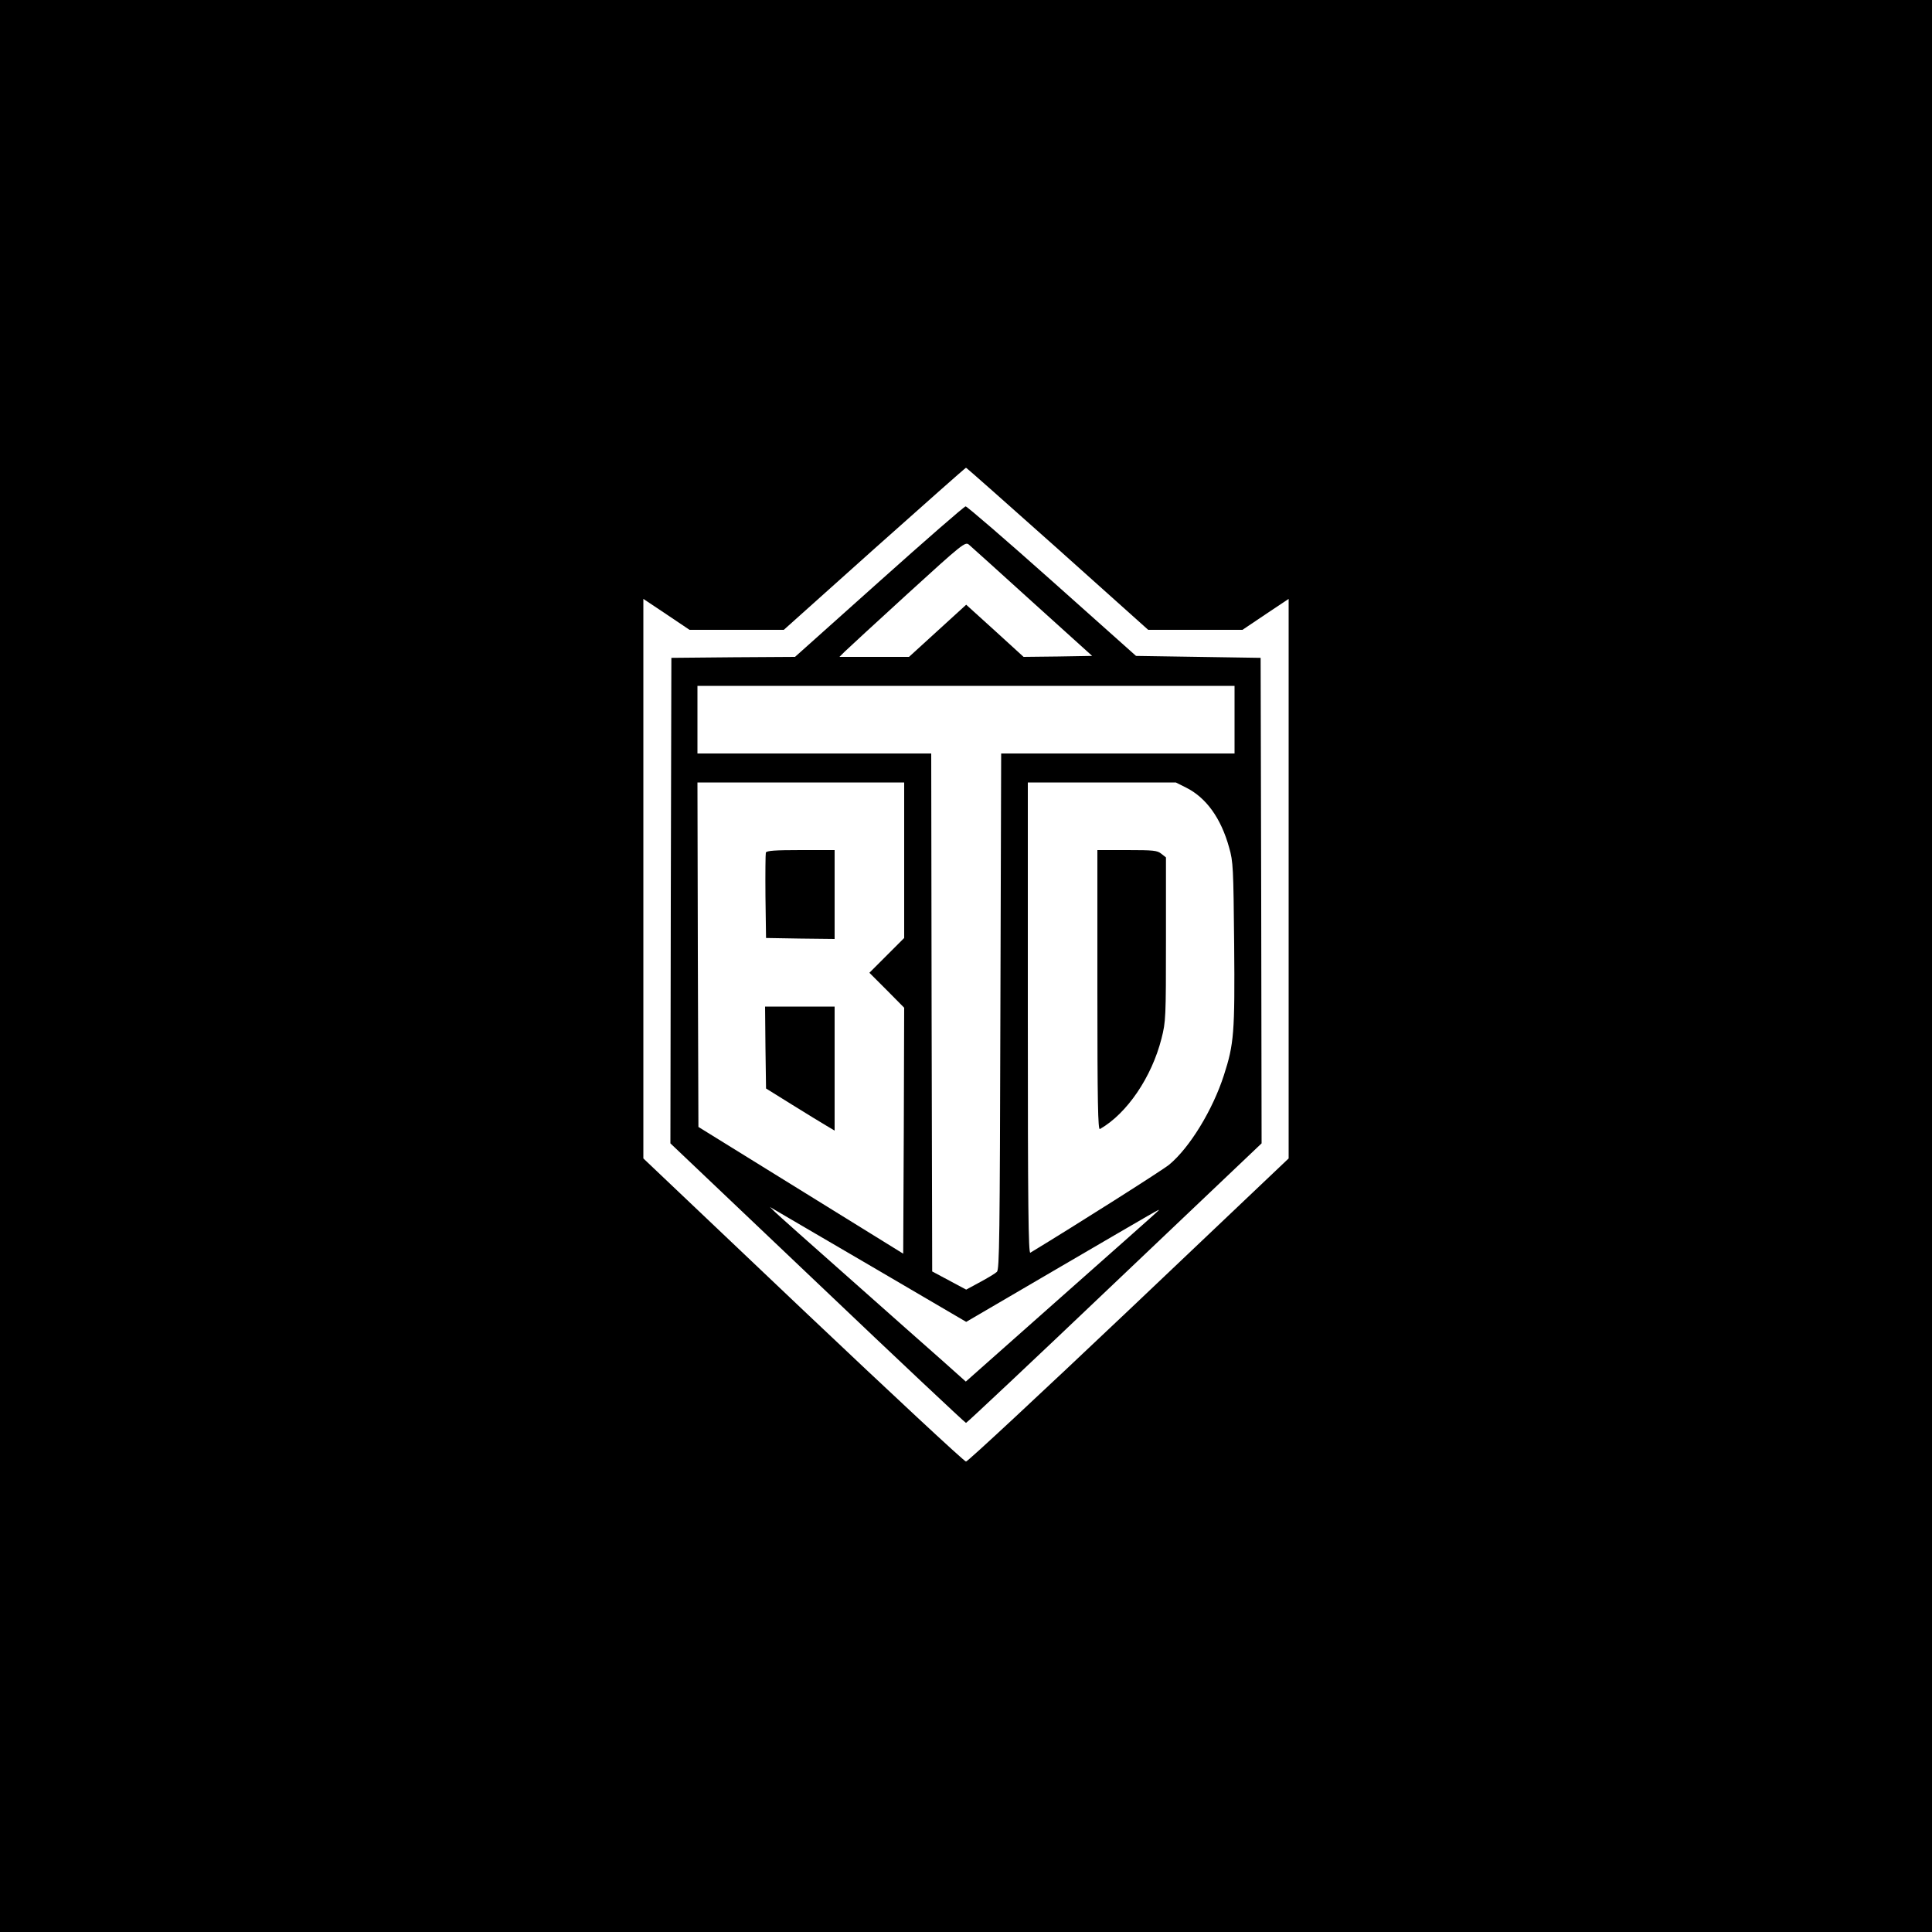 <?xml version="1.0" standalone="no"?>
<!DOCTYPE svg PUBLIC "-//W3C//DTD SVG 20010904//EN"
 "http://www.w3.org/TR/2001/REC-SVG-20010904/DTD/svg10.dtd">
<svg version="1.0" xmlns="http://www.w3.org/2000/svg"
 width="1000pt" height="1000pt" viewBox="0 0 1000 1000"
 preserveAspectRatio="xMidYMid meet">
<g transform="translate(0,1000) scale(0.1,-0.1)"
fill="#000000" stroke="none">
<path d="M0 5000 l0 -5000 5000 0 5000 0 0 5000 0 5000 -5000 0 -5000 0 0
-5000z m5474 2160 l469 -420 244 0 244 0 119 80 120 80 0 -1448 0 -1448 -827
-785 c-455 -431 -834 -784 -843 -784 -9 0 -388 353 -843 784 l-827 785 0 1448
0 1448 120 -80 119 -80 244 0 244 0 469 420 c258 230 471 419 474 419 3 0 216
-189 474 -419z"/>
<path d="M4550 6989 l-435 -389 -320 -2 -320 -3 -3 -1256 -2 -1257 761 -723
c418 -398 765 -724 769 -724 4 0 351 326 769 724 l761 723 -2 1257 -3 1256
-322 5 -323 5 -435 388 c-239 213 -441 387 -447 386 -7 0 -209 -176 -448 -390z
m793 -104 l310 -280 -178 -3 -177 -2 -148 135 -149 135 -148 -135 -148 -135
-180 0 -180 0 27 27 c15 15 161 149 325 299 285 260 299 271 318 255 11 -9
158 -142 328 -296z m1047 -610 l0 -175 -604 0 -604 0 -4 -1335 c-3 -1170 -5
-1336 -18 -1348 -8 -8 -48 -32 -87 -53 l-72 -39 -88 47 -88 47 -3 1340 -2
1341 -605 0 -605 0 0 175 0 175 1390 0 1390 0 0 -175z m-1710 -728 l0 -402
-90 -90 -90 -90 90 -90 90 -91 -2 -636 -3 -637 -530 328 -530 328 -3 892 -2
891 535 0 535 0 0 -403z m1458 377 c105 -52 182 -159 224 -311 21 -73 22 -104
26 -500 4 -459 -1 -517 -53 -678 -58 -180 -177 -375 -283 -463 -35 -29 -488
-316 -719 -456 -10 -6 -13 240 -13 1213 l0 1221 383 0 383 0 52 -26z m-1620
-2483 l483 -283 467 273 c543 317 540 316 527 302 -5 -6 -232 -207 -503 -447
l-493 -437 -122 109 c-67 59 -284 251 -482 427 -198 175 -371 329 -385 343
l-25 25 25 -15 c14 -8 242 -142 508 -297z"/>
<path d="M3964 5587 c-2 -7 -3 -109 -2 -227 l3 -215 178 -3 177 -2 0 230 0
230 -175 0 c-133 0 -177 -3 -181 -13z"/>
<path d="M3962 4578 l3 -212 135 -84 c74 -46 154 -95 178 -109 l42 -25 0 321
0 321 -180 0 -180 0 2 -212z"/>
<path d="M5680 4874 c0 -577 3 -724 13 -718 140 80 268 268 319 469 22 87 23
105 23 513 l0 424 -24 19 c-21 17 -40 19 -177 19 l-154 0 0 -726z"/>
</g>
</svg>
